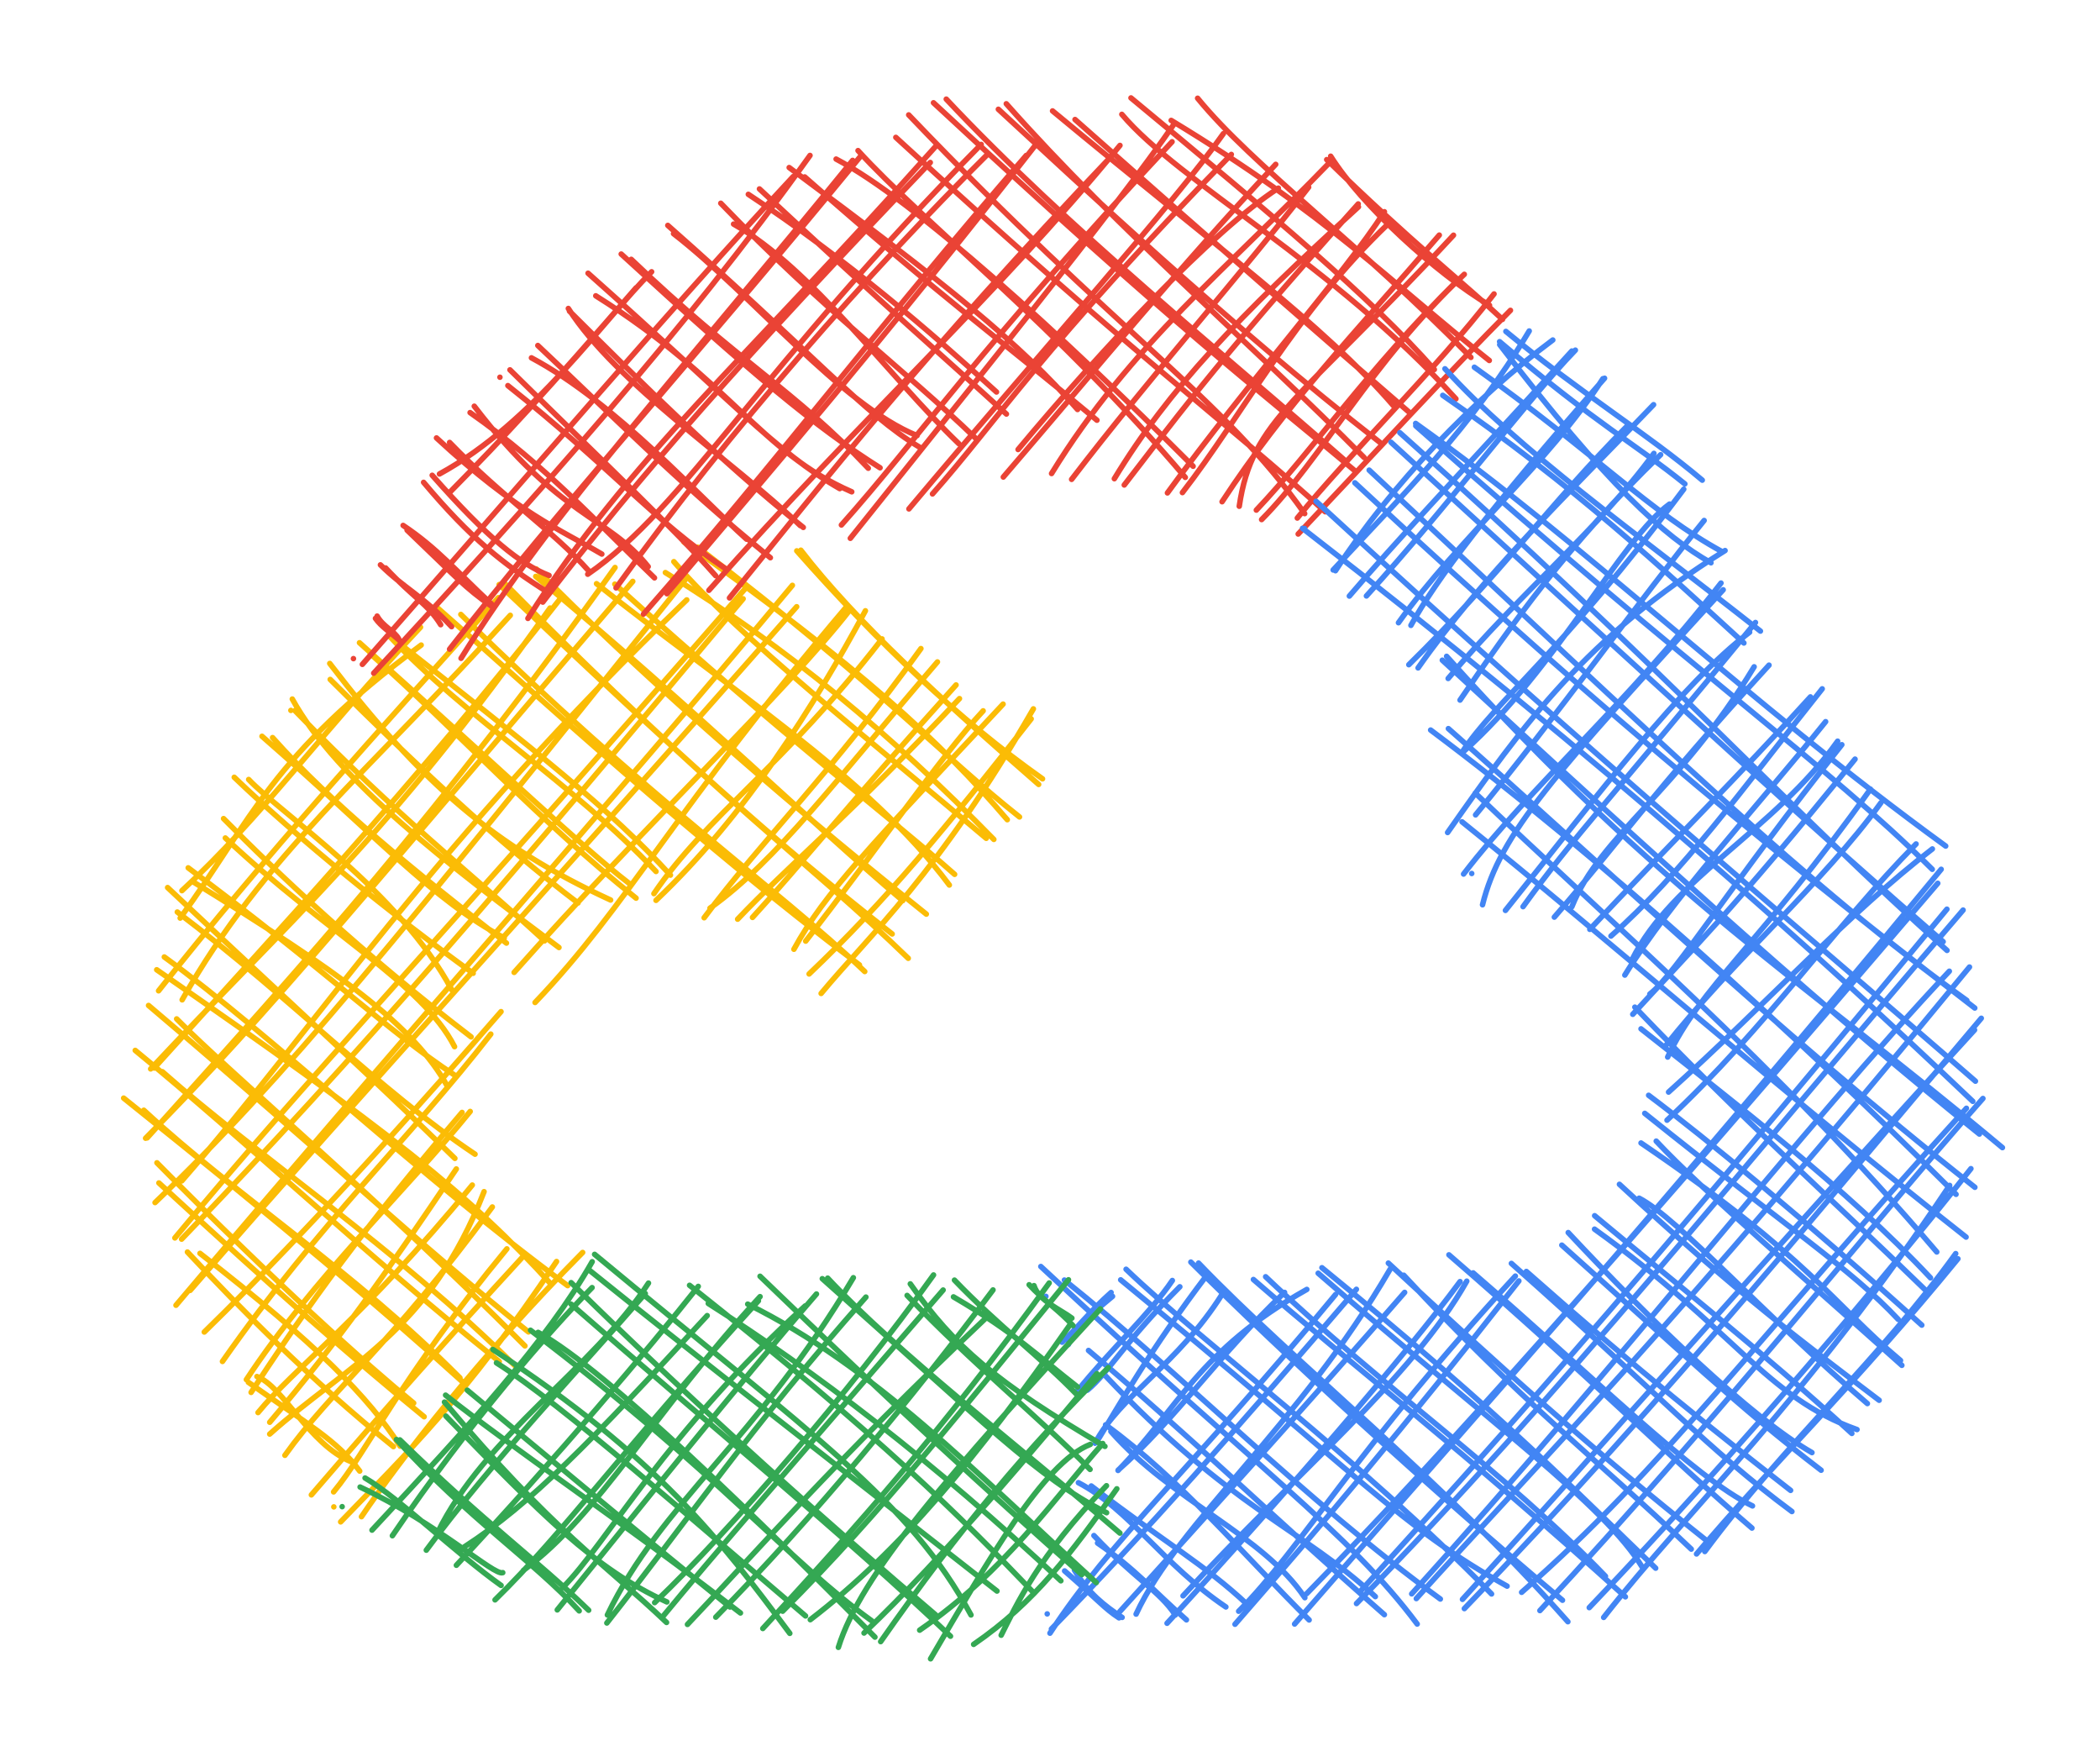 <svg version="1.1" xmlns="http://www.w3.org/2000/svg" viewBox="0 0 190.652 158.44" width="571.957" height="475.321">
  <!-- svg-source:excalidraw -->
  
  <defs>
    <style class="style-fonts">
      @font-face {
        font-family: "Virgil";
        src: url("https://excalidraw.com/Virgil.woff2");
      }
      @font-face {
        font-family: "Cascadia";
        src: url("https://excalidraw.com/Cascadia.woff2");
      }
    </style>
  </defs>
  <g stroke-linecap="round"><g transform="translate(30.307 136.767) rotate(0 22.4 -42.075)" fill-rule="evenodd"><path d="M-3.9 -72.29 C-3.9 -72.29, -3.9 -72.29, -3.9 -72.29 M-3.9 -72.29 C-3.9 -72.29, -3.9 -72.29, -3.9 -72.29 M-13.95 -53.44 C-7.4 -62.42, -5.74 -68.12, 7.93 -78.22 M-13.79 -55.93 C-6.55 -62.61, -1.39 -69.99, 7.87 -79.84 M-13.77 -46.02 C-6.39 -59.08, 2.95 -66.48, 16.02 -80.92 M-15.91 -46.84 C-6.15 -59.2, 4.1 -70.47, 14.94 -82.52 M-16.63 -39.75 C-4.52 -52.71, 4.82 -60.63, 19.63 -81.58 M-16.31 -39.83 C-5.54 -51.8, 7.17 -65.34, 20.6 -82.48 M-16.95 -33.49 C-2.16 -49.93, 9.58 -62.91, 25.53 -85.26 M-17.09 -33.46 C-6.14 -44.46, 4.1 -57.09, 27.14 -84 M-13.8 -29.59 C-1.62 -43.55, 9.17 -60.36, 32.04 -82.32 M-16.23 -27.62 C-4.54 -38.81, 5.48 -51.2, 31.95 -84.21 M-14.43 -24.41 C-2.38 -38.95, 7.36 -48.91, 37.54 -83.56 M-13.82 -24.3 C1.97 -40.65, 16.29 -57.41, 37.16 -82.42 M-14.33 -18.3 C4.96 -41.13, 25.15 -63.86, 41.63 -83.64 M-13.04 -19.65 C3.09 -38.23, 18.82 -55.28, 42.02 -81.7 M-10.11 -13.2 C-1.28 -25.82, 6.9 -33.42, 14.25 -42.91 M-11.76 -15.87 C-1.76 -25.62, 8.75 -37.54, 15.18 -44.95 M18.27 -45.78 C26.74 -54.64, 30.9 -63.26, 46.65 -81.82 M16.37 -48.51 C28.17 -61.83, 40.95 -73.83, 46.88 -81.44 M-7.51 -10.39 C-3.74 -16.14, 1.19 -23.55, 11.64 -35.8 M-7.94 -11.55 C-1.9 -20.72, 6.49 -28.63, 12.38 -35.89 M29.25 -55.05 C37.38 -62.75, 43.61 -72.72, 48.26 -81.33 M29.06 -55.66 C33.87 -62.75, 40.68 -67.03, 49.77 -78.78 M-5.82 -7.68 C0.3 -14.91, 4.49 -20.81, 11.12 -30.67 M-6.88 -8.56 C-3.67 -12.5, 2.59 -17.05, 12.57 -29.21 M34.15 -54.34 C40.27 -58.7, 45.58 -65.98, 54.8 -76.69 M33.62 -53.47 C38.81 -60.44, 45.32 -66.79, 53.3 -77.9 M-5.82 -6.61 C1.21 -12.89, 8.7 -15.92, 13.64 -28.61 M-4.44 -4.68 C-0.14 -10.7, 5.05 -14.52, 14.39 -27.22 M36.66 -53.34 C41.06 -57.99, 46.82 -62.76, 56.8 -73.36 M38.01 -53.5 C42.37 -58.25, 47.05 -64.13, 56.49 -74.6 M-0.02 -1.36 C3.06 -5.07, 6.04 -11.71, 15.71 -23.42 M-2.04 -1.09 C5.14 -9.44, 10.23 -15.15, 17.14 -22.68 M42.84 -51.35 C49.03 -59.27, 55.08 -68.11, 58.95 -72.25 M41.77 -50.61 C44.58 -55.76, 48.78 -60.04, 60.76 -72.86 M2.51 0.89 C6 -4.26, 13.15 -13.56, 22.59 -23.09 M0.62 1.36 C6.53 -4.77, 11.92 -9.89, 20.22 -22.27 M44.24 -46.6 C48.56 -51.81, 54.9 -57.48, 63.51 -72.43 M43.15 -48.37 C50.08 -54.96, 55.63 -61.69, 63.31 -71.52 M0 0 C0 0, 0 0, 0 0 M0 0 C0 0, 0 0, 0 0 M1.57 -4.1 C-2.24 -5.66, -4.6 -10.96, -6.98 -11.83 M2.35 -3.25 C0.35 -6, -2.54 -7.61, -7.76 -11.31 M6.02 -5.51 C3.17 -9.92, -1.46 -14.71, -12.15 -23.01 M5.41 -5.47 C-2.13 -11.53, -8.52 -18.04, -13.29 -23.13 M7.25 -9.42 C3.04 -12.86, -5.05 -20.09, -16.06 -31.23 M8.2 -8.18 C1.47 -13.68, -4.76 -19.18, -15.88 -29.4 M11.45 -11.71 C1.74 -21.48, -8.82 -28.19, -17.25 -36 M11.77 -11.27 C4.58 -17.8, -4.67 -25.57, -19.08 -37.1 M16.51 -12.75 C5.71 -23.46, -6.85 -31.78, -15.57 -39.5 M15.02 -13.19 C2.67 -23.08, -7.94 -33.17, -18.03 -41.43 M17.35 -14.61 C3.72 -28.31, -9.31 -39.27, -14.27 -44.29 M17.67 -15.88 C7.9 -23.67, -0.47 -31.65, -16.82 -45.51 M19.76 -20.17 C12.42 -28.27, 5.05 -34.11, -16.08 -48.75 M21.23 -20.08 C7.84 -29.91, -5.9 -43.04, -15.39 -49.91 M10.99 -31.63 C3.71 -38.75, -3.3 -45.12, -15.09 -56.21 M12.82 -32.01 C4.05 -37.87, -3.58 -45.94, -14.21 -53.99 M10.33 -38.14 C7.25 -43.72, 0.46 -48.58, -12.87 -56.79 M10.93 -39.21 C4.89 -43.18, -0.8 -48.77, -13.22 -58 M10.96 -41.77 C8.01 -47.54, -0.67 -52.07, -9.85 -60.71 M12.46 -42.66 C2.63 -50.18, -5.36 -57.74, -10.01 -62.47 M10.72 -46.91 C5.93 -55.85, -4.89 -62.99, -7.73 -66.02 M12.65 -48.43 C5.3 -53.73, -3.24 -60.65, -9.04 -66.22 M15.47 -51.64 C9 -55.06, 3.81 -60.94, -6.52 -69.94 M15.67 -51.17 C7.39 -57.65, -0.18 -63.78, -5.56 -69.82 M20.44 -50.77 C10.5 -58.19, 0.28 -65.95, -3.77 -73.32 M19.13 -51.37 C12.05 -57.89, 5.89 -62.56, -3.53 -72.27 M25.13 -55.08 C14.61 -59.92, 7.98 -65.65, -0.37 -76.55 M22.17 -54.81 C14.86 -60.33, 7.11 -67.68, -0.33 -75.1 M27.44 -55.25 C18.62 -62.26, 11.11 -70.52, 3.31 -77.44 M26.77 -56.62 C22.45 -59.95, 15.58 -66.58, 2.33 -78.43 M29.25 -57.67 C21.65 -65.72, 11.93 -71.67, 5.02 -79.06 M30.56 -57.34 C25.02 -63.4, 18.44 -68.52, 5.16 -78.99 M48.2 -48.59 C40.04 -56.34, 28.75 -64.07, 11.53 -81 M47.72 -49.19 C32.43 -60.73, 18.5 -73.65, 9.44 -81.57 M52.15 -49.79 C43.04 -58.63, 35.3 -63.75, 15.49 -83.84 M50.69 -52 C40.08 -60.31, 31.31 -68.24, 15.01 -83.71 M51.65 -55.02 C43.38 -62.02, 33.01 -72.23, 18.33 -84.45 M53.79 -53.8 C39.27 -65.41, 26.77 -76.58, 18.38 -85.13 M55.88 -56.44 C48.56 -66.26, 35.52 -74.49, 23.85 -83.79 M56.36 -57.41 C50.2 -62.87, 41.86 -69.03, 25.51 -83.75 M59.92 -60.58 C50.57 -70.13, 41.27 -77.95, 30.1 -84.8 M59.23 -60.68 C48.62 -69.64, 36.76 -78.94, 30.87 -85.79 M61.14 -62.37 C55.09 -69.44, 47.67 -76.31, 31.78 -87.58 M62.25 -62.62 C55.17 -68.23, 50.28 -73.83, 33.04 -87.1 M63.99 -65.57 C55.25 -73.18, 47.33 -80.41, 42.4 -86.83 M64.34 -66.08 C56.79 -71.41, 49.43 -78.4, 42.03 -86.77" stroke="#fbbc05" stroke-width="0.5" fill="none"></path><path d="M1.08 -0.89 C-0.42 -2.5, -7.14 -5.41, -9.73 -8.92 C-12.31 -12.43, -12.72 -17.38, -14.43 -21.93 C-16.14 -26.48, -19.81 -30.62, -19.99 -36.24 C-20.17 -41.86, -18.19 -49.77, -15.52 -55.67 C-12.84 -61.57, -8.66 -67.04, -3.96 -71.61 C0.73 -76.19, 6.89 -81.04, 12.65 -83.14 C18.42 -85.25, 24.89 -84.67, 30.61 -84.25 C36.33 -83.83, 42.37 -82.16, 46.98 -80.62 C51.59 -79.07, 55.25 -77.15, 58.25 -75.01 C61.26 -72.87, 65.31 -70.6, 65.02 -67.78 C64.73 -64.97, 59.64 -61.76, 56.51 -58.15 C53.39 -54.53, 48.69 -47.5, 46.28 -46.12 C43.87 -44.74, 43.58 -48.58, 42.04 -49.88 C40.5 -51.17, 38.84 -53.02, 37.04 -53.88 C35.23 -54.74, 33.14 -54.56, 31.21 -55.02 C29.29 -55.49, 28.26 -57.6, 25.48 -56.66 C22.7 -55.72, 17.03 -51.71, 14.54 -49.38 C12.04 -47.05, 11.39 -44.91, 10.51 -42.68 C9.63 -40.45, 9.25 -38.16, 9.27 -35.99 C9.28 -33.82, 9.53 -31.22, 10.59 -29.65 C11.65 -28.08, 13.69 -28.43, 15.64 -26.6 C17.59 -24.77, 25.1 -22.94, 22.3 -18.67 C19.5 -14.4, 2.75 -4.04, -1.16 -0.99 M0.19 1.26 C-0.87 -0.78, -5 -7.11, -7.48 -10.84 C-9.96 -14.57, -12.55 -16.98, -14.69 -21.11 C-16.82 -25.23, -20.45 -29.95, -20.3 -35.58 C-20.16 -41.2, -16.76 -48.78, -13.83 -54.87 C-10.91 -60.96, -7.17 -67.17, -2.75 -72.11 C1.67 -77.06, 7.34 -82.56, 12.69 -84.55 C18.05 -86.53, 23.92 -84.55, 29.38 -84.02 C34.84 -83.5, 40.54 -82.82, 45.44 -81.4 C50.35 -79.98, 55.54 -77.87, 58.8 -75.51 C62.07 -73.14, 65.64 -70.55, 65.04 -67.22 C64.44 -63.89, 58.2 -58.92, 55.18 -55.52 C52.16 -52.12, 49.29 -47.74, 46.92 -46.84 C44.56 -45.94, 42.58 -48.89, 41.01 -50.13 C39.44 -51.38, 38.97 -53.17, 37.51 -54.3 C36.05 -55.43, 34.51 -56.64, 32.27 -56.93 C30.02 -57.22, 27.22 -57.43, 24.05 -56.05 C20.88 -54.67, 15.17 -50.99, 13.25 -48.63 C11.33 -46.28, 13.16 -43.81, 12.52 -41.92 C11.88 -40.02, 9.41 -39.19, 9.42 -37.27 C9.44 -35.34, 11.46 -32.45, 12.6 -30.34 C13.74 -28.24, 14.58 -26.53, 16.25 -24.64 C17.92 -22.76, 25.35 -23.33, 22.62 -19.01 C19.89 -14.7, 3.66 -1.85, -0.14 1.26" stroke="transparent" stroke-width="1" fill="none"></path></g></g><g stroke-linecap="round"><g transform="translate(32.088 59.778) rotate(0 52.886 -24.698)" fill-rule="evenodd"><path d="M13.3 -25.54 C13.3 -25.54, 13.3 -25.54, 13.3 -25.54 M13.3 -25.54 C13.3 -25.54, 13.3 -25.54, 13.3 -25.54 M7.81 -16.76 C16.4 -21.44, 22.71 -30.78, 27.07 -35.11 M8.79 -15.14 C13.86 -20.29, 17.41 -24.14, 25.66 -33.66 M1.84 1.32 C16.04 -14.03, 30.07 -29.77, 41.45 -45.67 M0.81 0.52 C14.8 -15.37, 28.62 -31.62, 39.92 -43.75 M9.77 -0.03 C17.9 -13.16, 30.43 -26.86, 45.32 -45.22 M8.73 -0.86 C18.87 -13.91, 29.53 -25.47, 46.11 -45.68 M15.84 -3.65 C24.94 -18.05, 35.3 -26.82, 53 -46.65 M17.19 -5.13 C26 -16.65, 35.23 -27.13, 52.37 -45.03 M21.27 -7.66 C30.13 -13.75, 36.97 -26.43, 56.99 -46.67 M23.84 -6.42 C34.31 -20.97, 46.77 -35.05, 57.64 -45.84 M26.33 -4.04 C38.38 -17.75, 47.66 -30.19, 61.08 -45.67 M28.46 -5.89 C37.56 -16.65, 47.93 -28.69, 62 -46.71 M32.27 -6.2 C46.3 -22.05, 58.03 -32.5, 69.59 -46.58 M34.14 -5.51 C42.94 -16.35, 51.47 -27.37, 69.05 -45.85 M45.11 -10.92 C55.37 -23.8, 69.24 -40.86, 74.55 -48.59 M44.3 -12.13 C51.17 -19.83, 56.88 -28.26, 74.32 -46.91 M50.43 -13.59 C62.58 -28.04, 74.75 -41.61, 78.98 -47.65 M52.57 -14.95 C58.33 -21.44, 62.53 -28.23, 79.7 -45.76 M60.34 -18.98 C67.97 -28.13, 77.99 -38.83, 83.97 -42.7 M59 -16.48 C67.82 -26.74, 74.87 -35.41, 83.73 -44.86 M63.38 -16.8 C70.53 -28.45, 79.56 -35.62, 88.6 -45 M65.2 -16.27 C72.24 -25.47, 80.84 -35.2, 86.72 -42.79 M69.08 -16.33 C73.98 -24.41, 80.32 -31.04, 91.24 -41 M69.98 -15.76 C73.86 -20.74, 77.71 -26.21, 91.22 -41.27 M75.26 -15.07 C80.61 -21.96, 85.53 -31.44, 93.97 -39.49 M73.9 -15.04 C81.27 -25.18, 89.83 -34.72, 93.6 -40.56 M80.42 -13.83 C81.58 -21.72, 85.82 -23.28, 99.87 -38.43 M78.86 -14.24 C84.53 -22.9, 90.75 -29.36, 98.58 -38.44 M82.45 -12.62 C87.86 -18.07, 92.46 -26.99, 100.85 -34.88 M81.97 -13.48 C87.1 -18.89, 91.93 -26.09, 100.24 -34.34 M85.69 -12.76 C90.45 -18.62, 98.12 -26.05, 103.55 -33.1 M85.77 -11.31 C92.49 -18.41, 99.51 -26.06, 105.04 -31.61 M0 0 C0 0, 0 0, 0 0 M0 0 C0 0, 0 0, 0 0 M4.11 -1.79 C3.74 -2.49, 2.68 -2.91, 2.15 -3.86 M4.24 -1.6 C3.28 -2.46, 2.54 -2.89, 2 -3.65 M8.91 -2.9 C6.3 -5.7, 4.55 -6.42, 2.45 -8.51 M7.92 -3.08 C6.8 -4.91, 5.45 -5.53, 2.92 -8.23 M12.6 -4.71 C10 -6.55, 9.51 -7.23, 4.87 -11.66 M12.53 -4.96 C9.39 -7.88, 7.63 -10.01, 4.51 -12.09 M17.76 -7.55 C15.16 -8.56, 12.21 -10.91, 7.15 -16.64 M17.71 -5.98 C13.56 -8.61, 10.63 -10.93, 6.37 -16 M22.55 -9.49 C18.81 -11.69, 14.92 -13.2, 7.54 -20.03 M21.4 -7.92 C18.06 -11.69, 13.71 -14.47, 8.73 -19.62 M26.76 -8.35 C23.09 -12.96, 18.75 -12.76, 10.97 -22.91 M27.33 -7.33 C22.2 -12.23, 17.58 -17.44, 10.59 -22.33 M32.88 -7.53 C29.26 -11.65, 22.81 -17.74, 14.21 -26.21 M33.7 -8.22 C27.31 -12.48, 23.25 -17.46, 14.02 -24.78 M35.69 -10.84 C31.59 -14.49, 23.88 -23.18, 16.16 -27.3 M37.85 -9.16 C29.15 -16.26, 23.46 -22.11, 16.74 -28.42 M40.57 -12.07 C34.48 -17.95, 23.88 -24.92, 19.51 -31.78 M40.84 -11.91 C33.12 -18.08, 26.29 -24.9, 19.61 -31.54 M45.24 -15.14 C36.86 -18.79, 34.3 -25.21, 22 -32.93 M44.15 -15.43 C38.36 -18.75, 34.23 -23.5, 21.3 -34.98 M46.74 -17.28 C40.02 -24.41, 35.03 -26.85, 25.22 -36.24 M47.81 -17.32 C41.99 -20.99, 36.19 -25.82, 24.31 -36.72 M51.17 -20.24 C44.24 -23.05, 36.13 -33.11, 29.06 -38.57 M51.43 -19.17 C46.4 -22.16, 41.63 -27.77, 28.54 -39.32 M54.96 -19.51 C48.64 -25.57, 41.61 -35.43, 34.51 -39.44 M56.52 -19.97 C49.82 -26.44, 42.86 -31.45, 33.35 -41.33 M58.38 -24.2 C52.46 -29.6, 44.72 -36.3, 35.85 -42.14 M59.28 -22.2 C53.87 -27.15, 48.72 -31.57, 36.86 -42.63 M67.5 -21.64 C59.42 -28.41, 53.6 -32.6, 40.97 -43.72 M65.74 -22.61 C60.52 -28.61, 53.94 -33.9, 39.56 -44.57 M75.52 -16.45 C64.19 -29.82, 51.62 -39.71, 45.81 -46.11 M76.23 -17.46 C64.02 -29.67, 50.88 -41.63, 43.82 -45.34 M86.36 -13.16 C78.93 -23.69, 69.53 -29.35, 50.41 -49.35 M88.22 -13.33 C79.57 -21.23, 70.21 -28.05, 49.24 -47.31 M90.06 -17.95 C79.53 -27.22, 64.71 -39.17, 53.82 -50.78 M90.86 -17.1 C82.35 -24.22, 74.47 -30.21, 52.66 -50.45 M91.75 -18.26 C81.5 -28.61, 69.47 -38.86, 59.27 -50.36 M93.16 -19.65 C79.46 -30.34, 65.84 -43.15, 58.55 -49.86 M94.43 -22.94 C88.09 -30.29, 78.32 -37.39, 63.47 -49.71 M95.93 -22.29 C88.03 -29.13, 79.78 -36.29, 65.51 -48.93 M100.09 -23.58 C88.88 -35.89, 74.98 -43.21, 69.76 -49.4 M98.13 -26.24 C92.31 -32.83, 83.63 -40.09, 70.59 -50.89 M103.12 -27.06 C94.05 -34.23, 88.53 -40.2, 74.24 -48.85 M101.45 -27.34 C91.54 -37.47, 81.63 -44.75, 76.64 -50.86 M103.14 -32.07 C98.25 -35, 91.56 -41.1, 88.72 -45.6 M104.32 -30.79 C101.04 -33.88, 95.79 -38.03, 88.36 -45.29" stroke="#ea4335" stroke-width="0.5" fill="none"></path><path d="M-0.88 0.38 C2.08 -0.81, 15.08 -6.47, 18.86 -8.02 C22.64 -9.57, 20.57 -9.01, 21.79 -8.94 C23.02 -8.87, 24.67 -7.96, 26.22 -7.58 C27.76 -7.21, 29.7 -6.66, 31.07 -6.69 C32.44 -6.71, 32.65 -6.88, 34.45 -7.73 C36.25 -8.57, 39.29 -10.42, 41.87 -11.75 C44.46 -13.08, 47.5 -14.44, 49.96 -15.72 C52.42 -17.01, 54.38 -18.7, 56.63 -19.45 C58.88 -20.2, 60.26 -20.39, 63.47 -20.22 C66.67 -20.06, 72.57 -19.56, 75.89 -18.46 C79.2 -17.36, 81.69 -14.61, 83.36 -13.61 C85.04 -12.6, 83.69 -11.06, 85.93 -12.42 C88.18 -13.78, 94.2 -19.45, 96.83 -21.79 C99.47 -24.13, 100.37 -24.47, 101.72 -26.47 C103.07 -28.47, 107.5 -30.91, 104.93 -33.78 C102.36 -36.65, 91.57 -41.48, 86.31 -43.68 C81.05 -45.88, 77.51 -46.4, 73.36 -46.99 C69.21 -47.58, 65.43 -47.31, 61.41 -47.2 C57.39 -47.09, 52.88 -46.72, 49.23 -46.31 C45.59 -45.9, 42.89 -46.15, 39.54 -44.72 C36.2 -43.29, 32.63 -39.69, 29.15 -37.73 C25.66 -35.77, 22.57 -36.3, 18.64 -32.99 C14.71 -29.67, 8.49 -23.16, 5.56 -17.82 C2.62 -12.47, 1.86 -3.78, 1.04 -0.9 M0.86 -0.46 C3.66 -1.45, 14.55 -5.71, 18.42 -6.98 C22.3 -8.24, 22.88 -7.6, 24.13 -8.06 C25.39 -8.52, 24.47 -9.51, 25.96 -9.73 C27.45 -9.96, 31.52 -9.56, 33.07 -9.41 C34.62 -9.26, 33.71 -8.31, 35.25 -8.83 C36.79 -9.35, 40.01 -11.42, 42.31 -12.53 C44.61 -13.63, 46.39 -14.07, 49.07 -15.46 C51.75 -16.85, 55.93 -19.94, 58.4 -20.88 C60.88 -21.82, 60.96 -21.57, 63.94 -21.1 C66.92 -20.63, 73.21 -19.28, 76.28 -18.08 C79.36 -16.89, 80.78 -14.72, 82.37 -13.92 C83.96 -13.13, 83.52 -11.99, 85.83 -13.31 C88.15 -14.63, 93.56 -19.65, 96.27 -21.85 C98.98 -24.05, 100.48 -24.73, 102.07 -26.53 C103.66 -28.33, 108.63 -29.39, 105.79 -32.67 C102.96 -35.95, 90.1 -43.36, 85.05 -46.21 C79.99 -49.06, 79.09 -49.74, 75.47 -49.78 C71.86 -49.82, 67.74 -46.8, 63.35 -46.44 C58.97 -46.08, 53.25 -48.24, 49.16 -47.6 C45.06 -46.96, 42.01 -44.11, 38.78 -42.6 C35.55 -41.09, 33.24 -40.54, 29.78 -38.56 C26.31 -36.58, 21.88 -33.99, 18.01 -30.71 C14.14 -27.44, 9.64 -23.86, 6.57 -18.92 C3.5 -13.98, 0.93 -4.07, -0.41 -1.08" stroke="transparent" stroke-width="1" fill="none"></path></g></g><g stroke-linecap="round"><g transform="translate(118.433 47.97) rotate(0 18.815 39.572)" fill-rule="evenodd"><path d="M0 0 C0 0, 0 0, 0 0 M0 0 C0 0, 0 0, 0 0 M2.81 3.83 C7.86 -3.97, 15.46 -11.85, 22.54 -17.11 M2.6 3.76 C8.98 -3.13, 15.14 -9.14, 20.4 -17.93 M4.07 6.13 C8.65 0.77, 12.66 -3.38, 24.27 -16.11 M5.62 6.12 C13.03 -2.01, 20.13 -11.59, 24.59 -16.19 M9.66 8.79 C11.93 4.66, 16.64 -1.59, 27.24 -13.64 M8.53 8.55 C13.97 0.94, 22.19 -5.98, 27.09 -13.6 M10.31 12.65 C16.19 4.27, 23.78 -2.99, 31.69 -11.24 M9.47 12.36 C17.58 4.4, 22.4 -2.39, 29.26 -9.27 M13.04 13.61 C19.65 5.75, 26.78 -0.03, 31.72 -6.82 M14.12 15.57 C18.7 8.84, 23.9 1.46, 32.33 -6.7 M14.43 20.25 C22.89 12.69, 28.84 0.87, 33.14 -2.22 M14.28 20.34 C17.33 15.66, 23.1 11.55, 34.43 -3.57 M-23.48 69.69 C-23.48 69.69, -23.48 69.69, -23.48 69.69 M-23.48 69.69 C-23.48 69.69, -23.48 69.69, -23.48 69.69 M12.99 27.59 C20.02 17.59, 25.51 9.92, 38.18 2 M15.53 25.99 C22.82 17.15, 30.66 6.17, 36.28 -0.73 M-21.44 74.06 C-20.84 72.33, -20.32 72.14, -17.43 69.69 M-22.01 73.85 C-20.6 72.55, -19.42 70.98, -17.56 69.34 M16.16 34.15 C17.78 27.63, 22.57 22.46, 38.01 5.56 M14.44 31.36 C20.63 23.3, 29.22 16, 37.81 4.95 M-19.71 78.2 C-17.75 76.56, -16.33 73.83, -11.32 68.82 M-20.61 78.26 C-17.59 74.51, -14.11 71.35, -12 68.25 M19.84 34.32 C24.4 28, 27.94 24.39, 40.94 8.53 M18.24 34.66 C26.82 23.96, 34.24 14.08, 40.41 9.41 M-18.67 82.57 C-16.89 79.69, -14.05 74.57, -8.79 67.67 M-19.02 83.02 C-16.75 78.7, -11.52 75.89, -7.48 69.5 M24.27 34.33 C26.87 27.84, 33.94 23.9, 40.82 12.55 M22.68 35.27 C27.99 29.17, 31.6 23.95, 42.17 12.4 M-16.93 85.49 C-11.48 79.92, -9.69 74.64, 0.21 69.06 M-16.92 85.46 C-11.88 81.03, -7.58 74.76, -1.81 69.33 M27.82 36.99 C34.28 31.29, 39.72 23.68, 47 14.55 M25.9 36.38 C32.91 28.9, 39.49 22.4, 45.93 15.28 M-22.98 99.88 C-14.52 91.19, -6.25 81.86, 4.71 69.05 M-23.11 100.26 C-17.48 91.66, -10.61 85.75, 2.82 69.52 M29.72 39.16 C33.37 31.77, 42.67 27.36, 48.4 19.3 M29.08 40.53 C33.33 33.64, 40.8 25.62, 47.31 17.53 M-15.29 98.53 C-11.46 90.24, -0.51 81.46, 7.77 67.23 M-16.77 98.3 C-8.72 89.4, 0.75 78.94, 9.09 69.33 M31.35 42.25 C33.63 40.53, 38.82 32.13, 48.78 19.62 M29.8 44.09 C34.66 38.76, 38.81 34.77, 49.98 20.93 M-11.03 96.87 C-0.73 85.66, 9.8 77.07, 14.73 68.31 M-12.48 99.36 C-1.68 87.6, 9.37 74.8, 14.12 68.35 M32.97 47.97 C35.93 41.62, 41.31 37.78, 51.38 23.65 M32.71 47.04 C38.65 39.44, 47.15 32.09, 52.33 24.89 M-5.98 98.27 C-0.34 92.62, 4.83 83.37, 19.14 67.85 M-6.31 99.45 C1.79 90.15, 8.58 82.17, 19.46 68.29 M33.05 51.15 C41.88 43.21, 49.38 34.92, 57 29.08 M32.91 53.7 C41.9 45.32, 48.12 36.12, 55.52 28.63 M0.2 96.67 C12.75 83.83, 28.57 66.04, 57.49 32.2 M-0.9 99.43 C15.55 80.5, 31.19 63.16, 57.8 30.93 M5.07 96.46 C16.72 83.55, 27.34 72.08, 58.32 34.55 M4.72 97.57 C23.13 78.76, 39.52 58.27, 59.79 34.63 M9.73 96.69 C28.5 75.98, 45.4 54.13, 58.54 40.18 M10.15 97.12 C20.68 85.42, 33.32 72.72, 60.37 39.8 M14.34 97.19 C27.74 82.47, 39.33 69.03, 60.83 45.51 M14.51 98.03 C33.34 78.47, 48.21 60.06, 61.44 44.45 M19.71 96.55 C32.63 85.24, 40.3 74.37, 60.09 52.62 M21.37 98.21 C37.41 80.96, 51.61 62.99, 61.59 51.73 M27.16 98.83 C34.9 88.95, 45.6 79.05, 58.57 59.62 M25.85 97.94 C40.02 83.12, 53.19 67.34, 60.5 58.1 M36.34 92.85 C43.59 83.07, 52.35 75.23, 59.12 65.81 M35.59 93.07 C42.07 85.36, 49.98 77.71, 59.32 66.28 M-23.36 98.51 C-23.36 98.51, -23.36 98.51, -23.36 98.51 M-23.36 98.51 C-23.36 98.51, -23.36 98.51, -23.36 98.51 M-16.56 98.83 C-18.14 97.78, -19.61 96.66, -20.89 94.53 M-16.84 98.87 C-18.16 98.02, -18.74 97.24, -21.78 94.61 M-10.72 99.05 C-13.73 96.42, -15.31 94.47, -18.79 92.08 M-11.73 98.61 C-13.22 96.37, -15.37 95.37, -19.12 91.4 M-7.14 97.88 C-12.84 94.04, -15.89 89.03, -20.53 86.6 M-5.2 97.65 C-9.02 94.06, -12.84 91.93, -19.36 86.9 M0.03 97.04 C-3.75 91.36, -12.04 88.26, -17.58 81.95 M0.42 99.06 C-5.49 93.2, -11.33 86.23, -18.06 81.35 M6.43 96.94 C-0.11 90.85, -6.81 88.86, -18.15 76.82 M7.25 98.58 C-2.94 89.65, -10.66 82.13, -19.61 74.6 M10.23 99.43 C4.03 91.13, -4.14 85.46, -23.94 66.98 M12.33 97.16 C0 88.19, -11.35 76.55, -21.8 68.21 M18.39 95.99 C8.71 90.59, 5.2 86.14, -16.69 68.19 M16.98 96.7 C4.82 84.26, -9.16 73.98, -16.2 67.23 M23.91 99.22 C12.47 86.26, -1.08 75.58, -9.62 66.67 M23.42 97.27 C11.33 87.11, -2.07 74.81, -10.32 66.58 M29.13 96.96 C14.33 83.59, 4.28 75.9, -4.64 68.16 M27.32 95.09 C18.14 85.54, 7.01 77.92, -3.53 67.91 M30.7 94.33 C27.23 88.59, 17.15 81.42, 1.24 67.59 M31.88 94.36 C24.59 87.38, 18.67 81.01, 1.58 67.09 M35.11 92.63 C25.91 83.88, 19.75 79.35, 9.01 67.77 M36.66 91.98 C25.94 83.47, 17.7 76.03, 7.61 66.67 M40.67 88.71 C35.49 86.24, 26.03 76.79, 15.31 67.56 M40.62 90.72 C33.06 84.26, 26 77.06, 13.11 65.92 M44.25 89.22 C36.58 83.53, 32.31 78.69, 18.78 66.7 M44.13 87.3 C36.77 81.54, 30.95 76.98, 20.14 67.43 M46.07 83.87 C40.56 80.72, 31.38 71.86, 23.94 63.9 M46.9 85.47 C39.21 79.59, 34.2 74.71, 23.36 65.04 M50.16 81.78 C41.9 78.85, 38.95 72.64, 26.33 63.59 M49.69 82.13 C41.42 74.57, 33.08 68, 26.34 62.37 M51.1 79.42 C41.76 71.45, 33.96 62.63, 30.38 60.78 M52.17 79.12 C45.39 73.97, 39.35 69.48, 28.59 59.52 M54.11 75.51 C47.99 70.38, 45.86 66.18, 30.55 55.77 M54.23 75.95 C46 68.56, 36.1 60.07, 31.93 55.6 M53.9 71.78 C49.59 67.18, 44.06 63.64, 30.89 53.08 M56.04 72.3 C45.7 62.96, 36.33 55.25, 31.24 51.44 M56.34 69.09 C47.34 60.34, 40.03 53.93, 29.99 43.44 M56.83 68.01 C49.25 59.9, 38.77 51.91, 30.55 45.41 M15.18 31.31 C15.18 31.31, 15.18 31.31, 15.18 31.31 M15.18 31.31 C15.18 31.31, 15.18 31.31, 15.18 31.31 M57.4 65.66 C43.27 49.02, 26.75 34.8, 15.5 24.01 M60.06 64.31 C43.12 50.99, 27.5 37.22, 14.3 26.62 M59.15 60.43 C44.29 45.63, 26.89 29.84, 11.45 18.29 M60.86 59.79 C42.58 45.38, 25.56 29.14, 13.06 18.16 M63.36 56.19 C45.84 41.53, 31.99 32.89, 12.9 11.6 M61.27 54.96 C48.39 44.63, 33.88 31.7, 12.51 11.95 M60.67 51.99 C46.28 38.31, 27.86 21.67, -0.18 -0.02 M60.91 50.16 C44.52 35.89, 27.39 21.77, 1.05 -2.47 M60.13 42.83 C45.83 32.58, 32.78 19.87, 5.87 -5.3 M60.85 43.52 C44.93 31.24, 28.66 18.23, 4.57 -4.15 M58.33 38.29 C43.78 25.26, 32.4 12.47, 8.65 -8.7 M57.98 37.5 C46.96 27.97, 34.46 16.51, 7.85 -7.83 M58.21 28.82 C40.17 15.71, 25.42 1.38, 10.09 -9.54 M56.99 30.93 C47.11 21.12, 36.41 14.01, 10.1 -9.32 M41.39 9.31 C29.95 0.29, 19.42 -7.14, 12.75 -14.5 M39.89 10.39 C32.55 3.69, 24.53 -3.86, 12.55 -12.09 M36.9 3.11 C32.68 0.72, 27.55 -3.85, 17.72 -16.69 M37.93 2.11 C31.45 -1.41, 26.31 -6.89, 15.42 -14.64 M34.53 -4.05 C30.18 -7.58, 26.46 -9.5, 17.71 -16.96 M36.11 -4.39 C31.17 -8.57, 24.89 -12.42, 18.28 -17.89" stroke="#4285f4" stroke-width="0.5" fill="none"></path><path d="M0.97 -0.94 C2.92 -3.08, 8.13 -9.85, 10.78 -12.45 C13.43 -15.04, 14.89 -15.73, 16.89 -16.51 C18.89 -17.29, 20.01 -19.51, 22.79 -17.13 C25.57 -14.75, 30.69 -7.18, 33.57 -2.22 C36.45 2.74, 37.27 8.59, 40.08 12.61 C42.89 16.62, 47.86 19.07, 50.44 21.85 C53.03 24.62, 54 25.28, 55.59 29.23 C57.18 33.18, 59.12 41.42, 59.97 45.56 C60.81 49.7, 60.83 50.53, 60.65 54.06 C60.47 57.59, 60.5 62.49, 58.88 66.73 C57.26 70.97, 54.07 75.4, 50.92 79.48 C47.78 83.57, 43.57 88.4, 40.02 91.25 C36.46 94.09, 32.96 95.48, 29.59 96.56 C26.22 97.65, 27.82 97.29, 19.77 97.76 C11.73 98.22, -11.58 99.15, -18.69 99.36 C-25.79 99.56, -22.61 99.99, -22.87 98.99 C-23.13 97.98, -20.6 95.66, -20.25 93.33 C-19.9 91, -20.6 88.03, -20.78 85.03 C-20.95 82.02, -21.03 77.67, -21.31 75.32 C-21.59 72.97, -22.59 72.16, -22.44 70.93 C-22.3 69.69, -27.23 68.43, -20.44 67.9 C-13.64 67.37, 9.72 69.57, 18.33 67.75 C26.94 65.93, 29.01 60.87, 31.24 56.97 C33.46 53.07, 32.95 47.98, 31.67 44.35 C30.39 40.72, 26.49 37.1, 23.54 35.17 C20.59 33.24, 15.79 34.67, 13.98 32.78 C12.17 30.88, 13.26 27.01, 12.69 23.8 C12.11 20.59, 12.77 17.31, 10.51 13.54 C8.25 9.76, 0.94 3.3, -0.88 1.14 M0.02 1.18 C2.4 -0.86, 9.72 -8.08, 12.93 -11.35 C16.14 -14.62, 17.63 -17.15, 19.28 -18.45 C20.93 -19.75, 20.2 -21.9, 22.84 -19.14 C25.49 -16.38, 32.08 -7.1, 35.15 -1.89 C38.23 3.33, 38.61 8.31, 41.29 12.14 C43.97 15.97, 49.05 18.32, 51.22 21.1 C53.4 23.89, 52.61 24.46, 54.35 28.85 C56.09 33.23, 60.47 42.78, 61.66 47.41 C62.85 52.05, 61.83 53.26, 61.49 56.66 C61.15 60.06, 61.06 64.1, 59.62 67.82 C58.17 71.54, 56.05 75.2, 52.84 78.99 C49.64 82.78, 44.37 87.58, 40.39 90.56 C36.4 93.54, 32.31 95.79, 28.91 96.87 C25.5 97.96, 27.69 96.99, 19.93 97.06 C12.17 97.14, -10.88 97.41, -17.66 97.33 C-24.43 97.25, -20.64 97.71, -20.73 96.58 C-20.82 95.45, -18.49 92.34, -18.21 90.54 C-17.93 88.74, -18.68 88.06, -19.07 85.77 C-19.45 83.49, -19.81 79.44, -20.5 76.85 C-21.19 74.27, -23.14 71.46, -23.19 70.27 C-23.23 69.07, -27.57 70.29, -20.76 69.69 C-13.95 69.09, 9.27 68.4, 17.69 66.66 C26.11 64.93, 27.7 62.98, 29.76 59.27 C31.81 55.55, 30.88 48.44, 30.02 44.35 C29.15 40.26, 26.97 36.68, 24.55 34.72 C22.14 32.76, 17.33 34.63, 15.52 32.58 C13.71 30.53, 14.56 25.38, 13.7 22.43 C12.84 19.49, 12.58 18.57, 10.36 14.9 C8.13 11.22, 2.22 3.03, 0.33 0.39" stroke="transparent" stroke-width="1" fill="none"></path></g></g><g stroke-linecap="round"><g transform="translate(31.063 136.746) rotate(0 33.943 -5.52)" fill-rule="evenodd"><path d="M0 0 C0 0, 0 0, 0 0 M0 0 C0 0, 0 0, 0 0 M2.71 2.13 C11.56 -7.37, 18.6 -15.04, 22.7 -22.23 M4.56 2.64 C11.58 -7.7, 18.89 -16.02, 22.69 -19.88 M8.63 2.42 C12.98 -6.49, 22.73 -12.47, 27.81 -20.29 M7.64 3.95 C13.5 -3.99, 21.72 -12.66, 27.52 -19.34 M11.11 3.64 C17.15 -0.27, 22.44 -5.74, 33.14 -17.34 M10.37 5.32 C19.53 -4.52, 27.79 -14.26, 32.33 -19.99 M16.46 5.78 C23.34 0.74, 28.32 -8.64, 37.94 -19.06 M13.88 8.46 C20.18 2.31, 25.12 -4.78, 37.79 -18.68 M20.02 7.35 C24.05 3.31, 29.4 -6.76, 42.04 -18.22 M19.53 9.37 C27.63 -0.62, 35.4 -10.43, 43.06 -19.3 M24.08 9.83 C28.91 -0.27, 37.71 -6.1, 46.41 -20.78 M24.03 10.56 C31.34 1.3, 36.91 -7.01, 47.55 -19.02 M28.37 8.71 C35.26 2.14, 46.08 -10.39, 53.69 -21.03 M29.09 10 C33.96 4.1, 38.96 -1.62, 54.56 -19.66 M31.35 10.69 C37.37 4.37, 44.36 -3.78, 58.78 -17.44 M33.92 10.03 C42.73 1.08, 51.88 -10.03, 59.09 -19.67 M39.99 9.49 C49.08 0.4, 56.42 -8.97, 65.94 -20.59 M38.19 11.06 C46.9 1.6, 54.29 -6.66, 64.19 -20.3 M45.05 12.77 C47.11 6.15, 54.95 -2.8, 68.84 -17.95 M42.5 10.26 C50.61 4.05, 57.57 -4.34, 66.1 -16.54 M48.89 12.25 C56.17 1.84, 62.17 -5.26, 69.56 -12.62 M47.38 11.47 C54.85 4.35, 63.01 -5.43, 68.52 -12.07 M53.42 13.81 C58.59 5.01, 63.63 -3.97, 67.92 -5.65 M52.43 11.21 C60.23 5.84, 64.7 -0.81, 69.05 -5.73 M59.83 11.67 C61.22 8.93, 63.18 4.51, 69.39 -1.9 M57.33 12.5 C62.93 8.66, 66.24 4.16, 70.33 -1.62 M0 0 C0 0, 0 0, 0 0 M0 0 C0 0, 0 0, 0 0 M14.58 5.99 C13.8 6.31, 8.82 1.61, 1.63 -1.78 M14.43 7.15 C10.37 4.27, 5.1 -0.84, 2.08 -2.6 M21.52 9.46 C17.34 4.9, 11.43 1.07, 4.93 -6.09 M22.38 9.4 C17.68 4.82, 12.88 1.42, 5.24 -6.06 M29.45 10.51 C23.91 5.24, 19.14 2.24, 9.29 -9.49 M29.48 8.65 C22.89 5.63, 18.16 0.78, 9.42 -8.22 M36.16 9.65 C25.4 1.34, 15.31 -5.42, 9.39 -10.12 M35.21 9.11 C27.99 3.28, 21.14 -2.46, 11.36 -10.57 M40.64 11.5 C34.22 2.89, 28.74 -4.38, 13.69 -14.26 M42.07 9.92 C31.96 1.33, 19.92 -9.32, 14.01 -13.05 M48.37 11.84 C37.99 1.35, 24.13 -12.33, 17.79 -15.82 M48.09 10.37 C40.5 4.91, 34.33 -2.93, 17.1 -16.01 M55.23 11.76 C45.41 2.4, 33.8 -7.01, 20.78 -18.38 M53.88 9.82 C44.37 1.75, 32.81 -8.53, 20.79 -20.33 M57.09 9.83 C51.44 -0.58, 42.96 -6.28, 22.92 -22.9 M59.45 7.66 C45.98 -2.9, 31.12 -14.46, 22.47 -21.44 M65.25 6.73 C53.74 -4.06, 42.68 -12.46, 33.24 -18.44 M62.79 7.82 C56.21 0.97, 49.04 -6.22, 31.54 -20.09 M68.46 6.89 C57.32 -3.3, 48.3 -12.69, 36.82 -18.38 M67.15 6.17 C58.7 -1.3, 50.14 -9.13, 37.94 -20.91 M69.4 0.55 C63.01 -2.71, 58.43 -7.49, 43.59 -20.69 M70.61 2.4 C60.77 -6.06, 50.5 -13.89, 44.08 -20.74 M69.25 -5.47 C59.29 -11.31, 55.56 -14.55, 51.58 -20.22 M67.9 -3.38 C63.51 -7.9, 57.14 -13.03, 51.29 -19.17 M66.77 -10.86 C63.34 -13.51, 61.2 -15.71, 55.5 -19.04 M66.7 -10.17 C63.62 -13.38, 59.43 -16.55, 55.59 -20.56 M66.25 -17.11 C65.27 -17.86, 63.22 -18.7, 62.81 -20.06 M66.35 -16.43 C65.1 -17.82, 63.64 -18.75, 62.37 -20.14" stroke="#34a853" stroke-width="0.5" fill="none"></path><path d="M-1.06 -0.84 C1.88 -3.9, 14.18 -16.24, 18.6 -19.29 C23.03 -22.35, 23.5 -19.07, 25.49 -19.17 C27.48 -19.27, 27.72 -19.96, 30.52 -19.89 C33.32 -19.82, 38.14 -18.95, 42.28 -18.76 C46.42 -18.58, 52.3 -18.6, 55.36 -18.79 C58.42 -18.98, 58.98 -20.11, 60.65 -19.91 C62.33 -19.7, 64.59 -22.19, 65.4 -17.59 C66.2 -12.98, 72.57 3.21, 65.49 7.72 C58.42 12.23, 33.95 10.77, 22.93 9.47 C11.91 8.16, 3.15 1.41, -0.62 -0.13 M0.58 1.34 C3.8 -1.98, 16.82 -17.29, 20.81 -21.01 C24.8 -24.73, 22.97 -21.33, 24.53 -20.97 C26.09 -20.61, 26.87 -18.76, 30.16 -18.84 C33.45 -18.92, 39.81 -21.4, 44.26 -21.46 C48.72 -21.53, 54.1 -19.26, 56.91 -19.23 C59.71 -19.2, 59.27 -21.44, 61.08 -21.29 C62.88 -21.15, 67.26 -23.46, 67.73 -18.35 C68.2 -13.24, 71.78 4.81, 63.9 9.39 C56.02 13.97, 31.21 10.55, 20.46 9.12 C9.7 7.69, 2.94 2.32, -0.63 0.79" stroke="transparent" stroke-width="1" fill="none"></path></g></g></svg>
